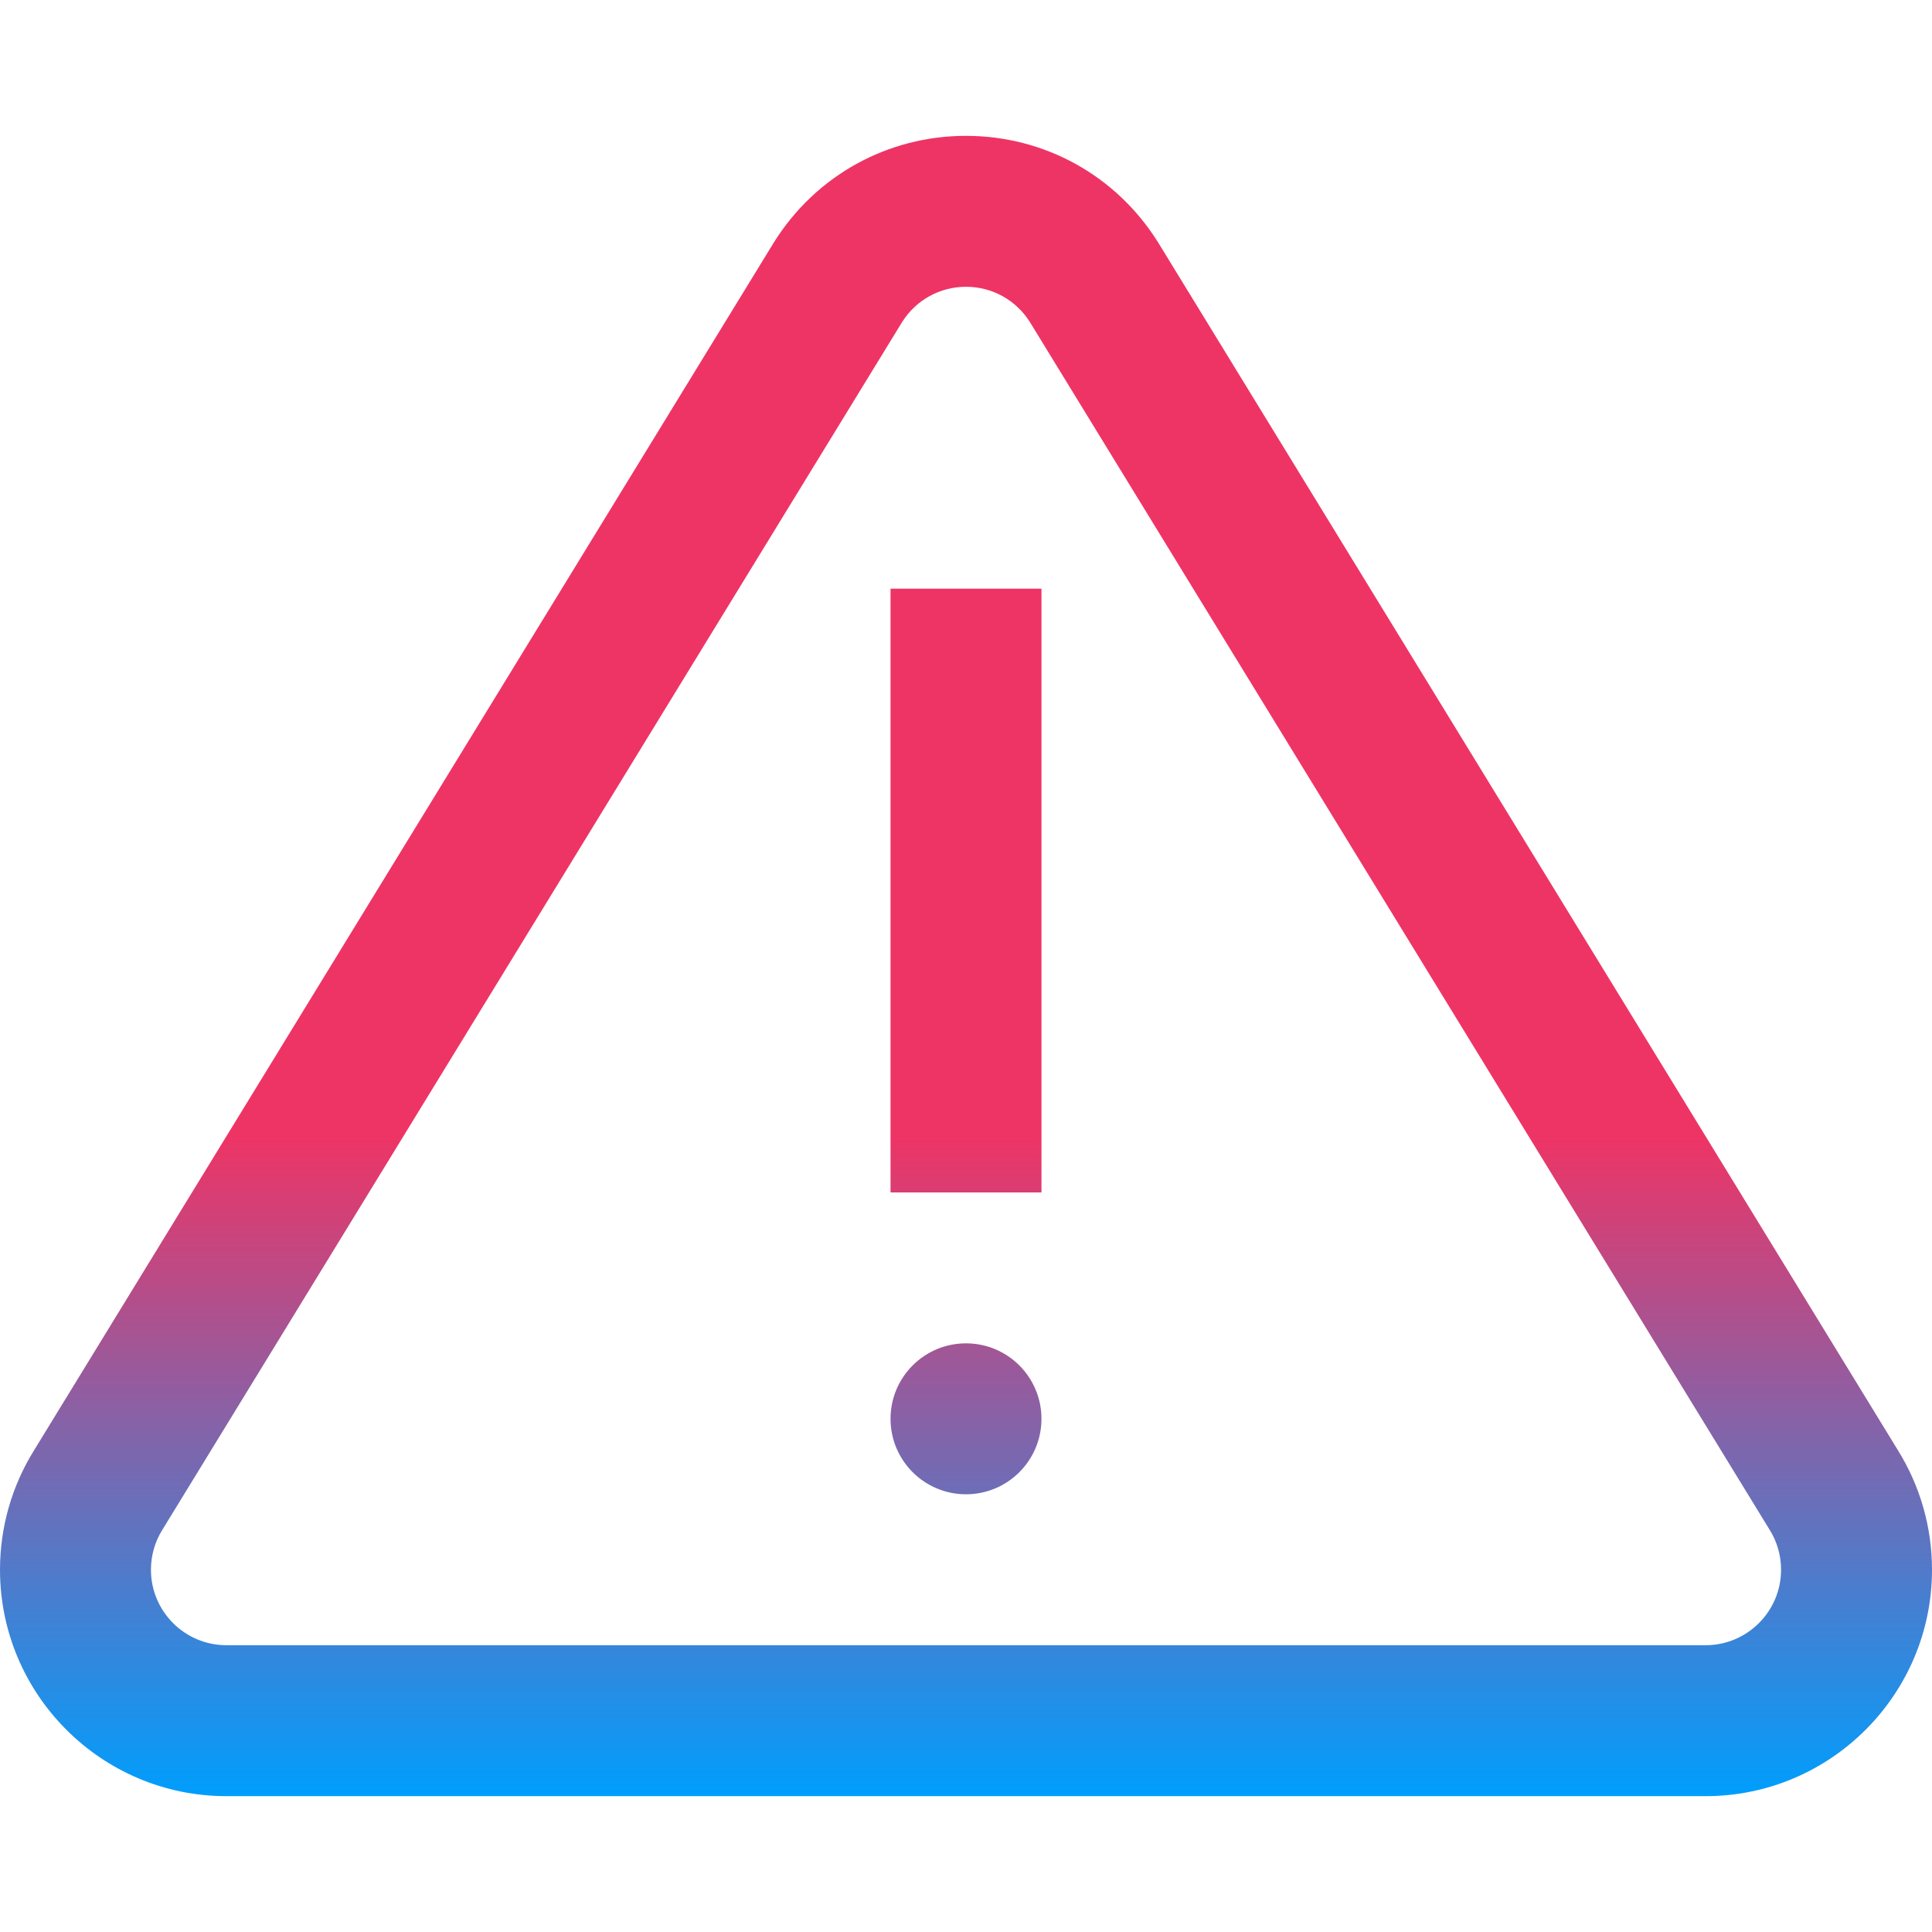 <?xml version="1.0"?>
<svg xmlns="http://www.w3.org/2000/svg" xmlns:xlink="http://www.w3.org/1999/xlink" xmlns:svgjs="http://svgjs.com/svgjs" version="1.1" width="512" height="512" x="0" y="0" viewBox="0 0 512 512" style="enable-background:new 0 0 512 512" xml:space="preserve" class=""><g><linearGradient xmlns="http://www.w3.org/2000/svg" id="SVGID_1_" gradientUnits="userSpaceOnUse" x1="256" x2="256" y1="476" y2="36"><stop stop-opacity="1" stop-color="#009efd" offset="0"/><stop stop-opacity="1" stop-color="#009efd" offset="0"/><stop stop-opacity="1" stop-color="#ee3465" offset="0.398"/><stop stop-opacity="1" stop-color="#ee3465" offset="1"/></linearGradient><g xmlns="http://www.w3.org/2000/svg"><g><path d="m256 356c-11.046 0-20 8.954-20 20s8.954 20 20 20 20-8.954 20-20-8.954-20-20-20zm-20-40h40v-160h-40zm266.961 68.321-195.962-319.938-.095-.154c-11.048-17.676-30.077-28.229-50.904-28.229s-39.856 10.553-50.904 28.229l-196.057 320.092c-5.913 9.498-9.039 20.451-9.039 31.679 0 33.084 26.916 60 60 60h392c33.084 0 60-26.916 60-60 0-11.228-3.126-22.181-9.039-31.679zm-50.961 51.679h-392c-11.028 0-20-8.972-20-20 0-3.759 1.043-7.414 3.016-10.57l196.04-320.064c3.696-5.866 10.024-9.366 16.944-9.366 6.919 0 13.246 3.499 16.943 9.363l195.947 319.913.095.154c1.973 3.156 3.016 6.811 3.016 10.57-.001 11.028-8.973 20-20.001 20z" fill="url(#SVGID_1_)" data-original="url(#SVGID_1_)" style=""/></g></g></g></svg>
